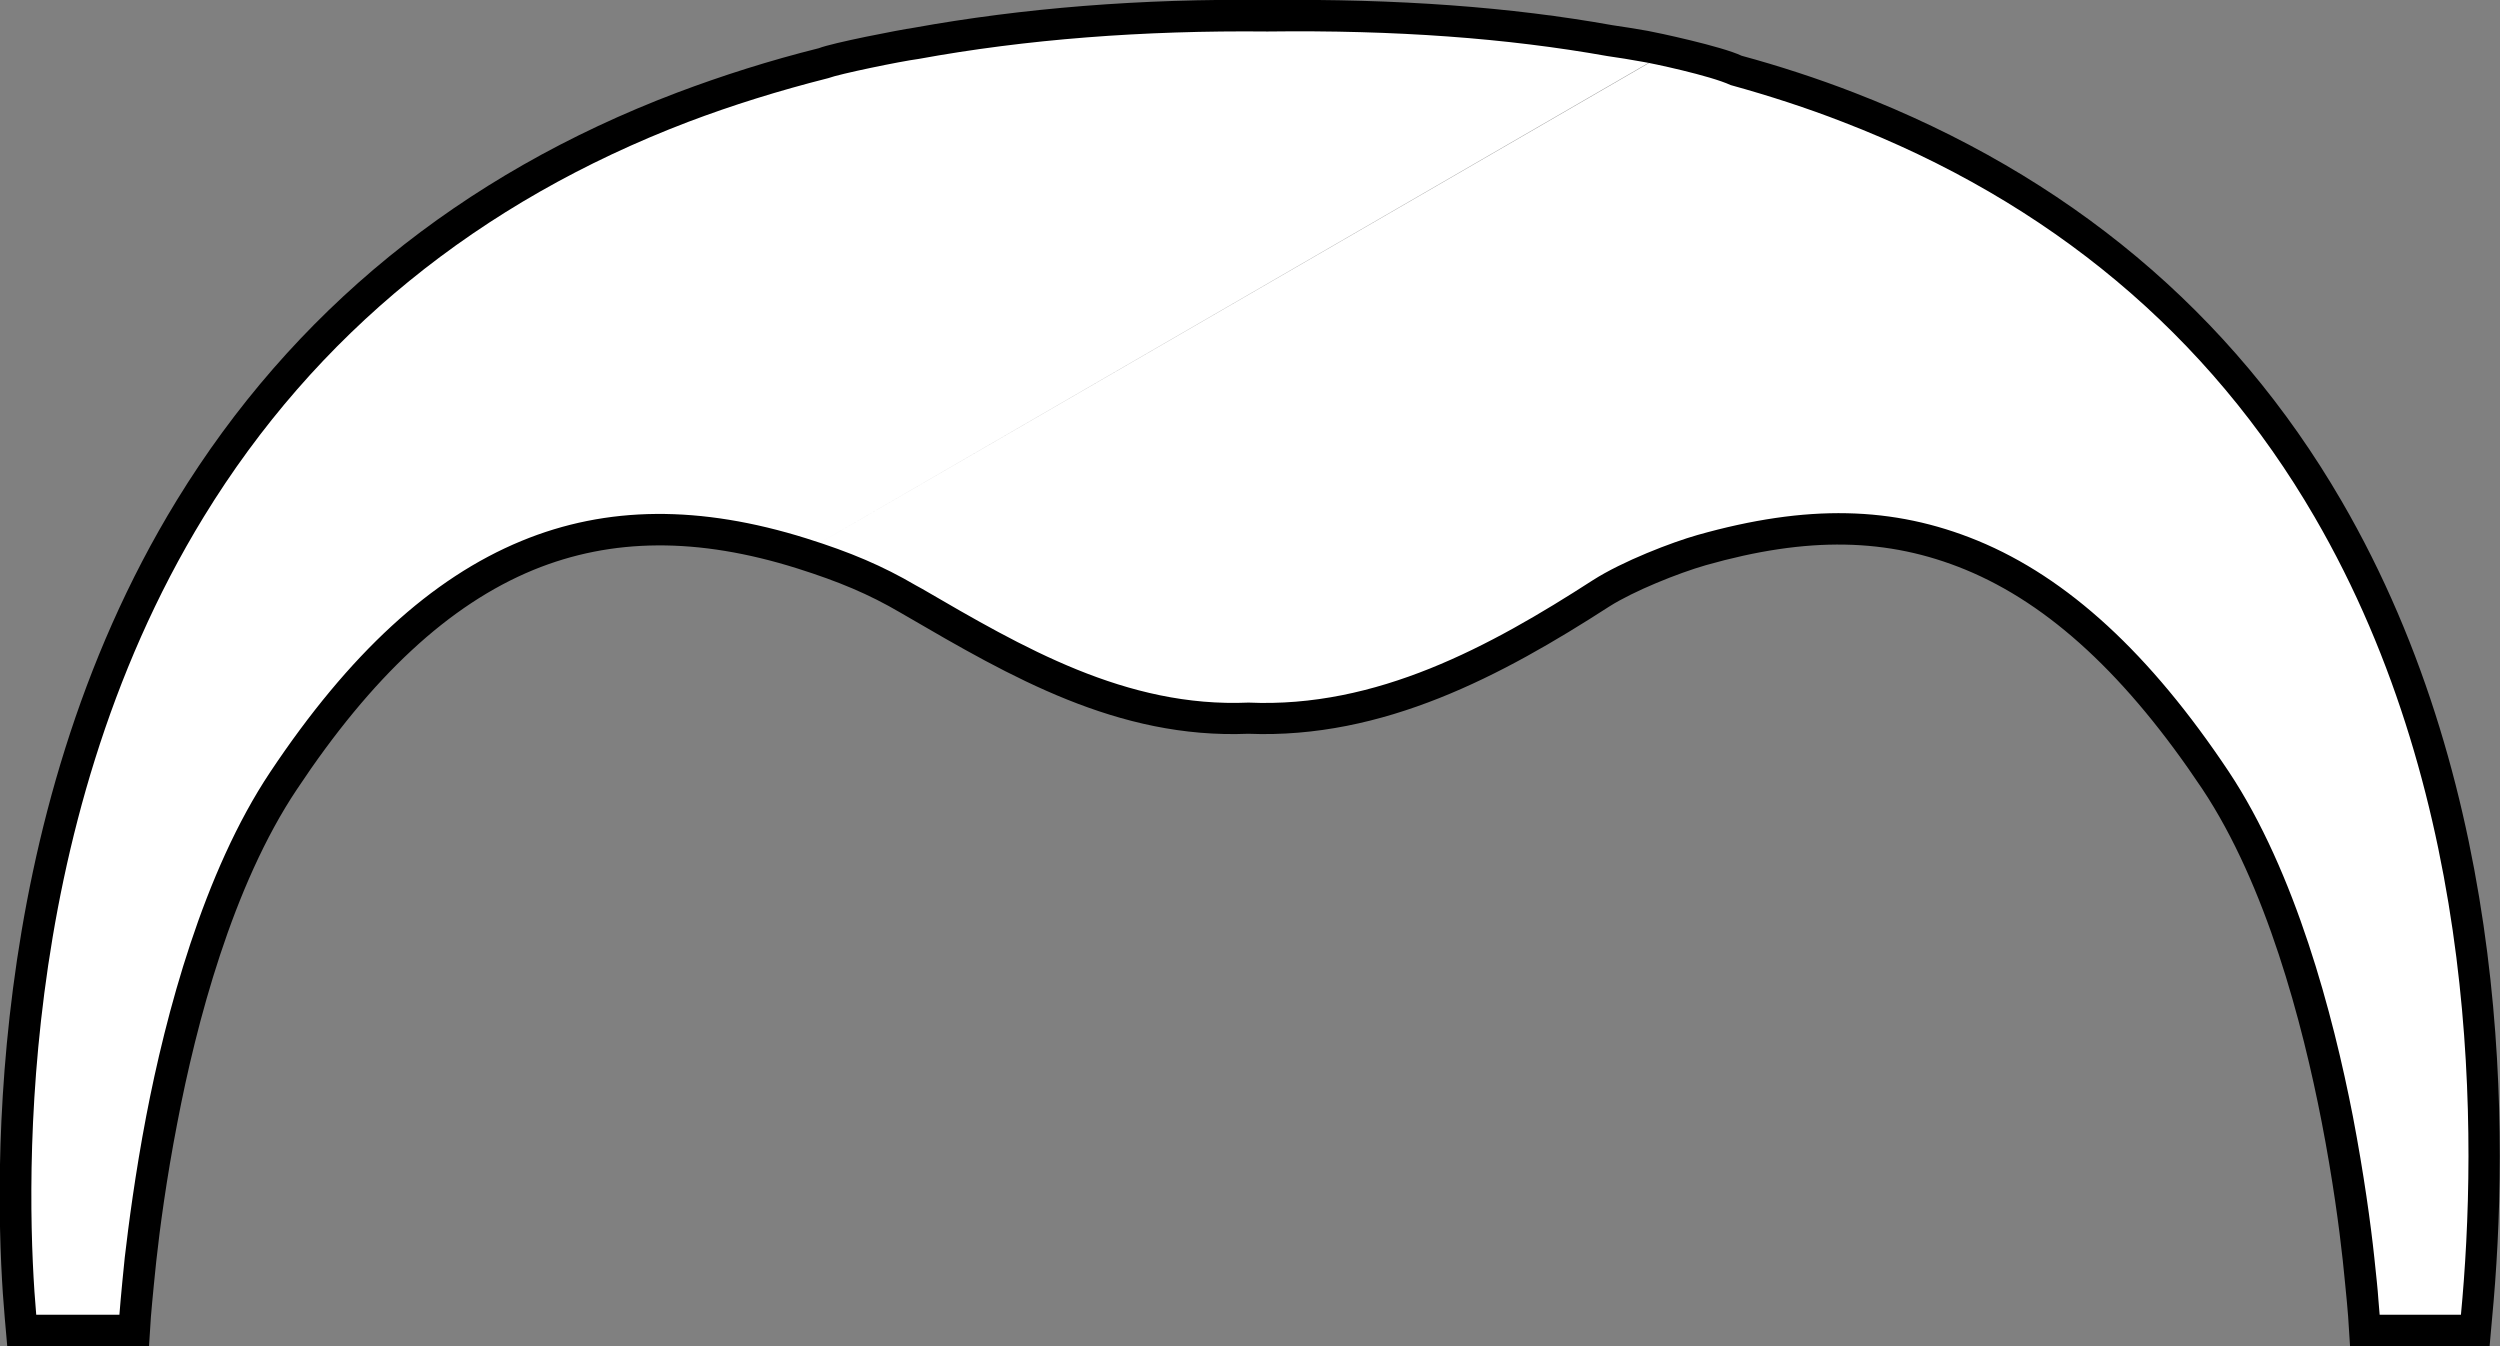<?xml version="1.0" encoding="utf-8"?>
<!-- Generator: Adobe Adobe Illustrator 24.2.0, SVG Export Plug-In . SVG Version: 6.00 Build 0)  -->
<svg version="1.1" id="Layer_1" xmlns="http://www.w3.org/2000/svg" xmlns:xlink="http://www.w3.org/1999/xlink" x="0px" y="0px"
	 width="79.35px" height="42.73px" viewBox="0 0 79.35 42.73" style="enable-background:new 0 0 79.35 42.73;" xml:space="preserve"
	>
<rect x="0" y="0" width="79.35" height="42.73" fill="#808080" stroke="none"/>
<style type="text/css">
	.st0{fill:#FFFFFF;}
</style>
<g>
	<path class="st0" d="M25.45,17.56c-3.18-1-6.04-1.04-8.71,0.06c-2.68,1.11-5.24,3.39-7.74,7.15l0,0c-2,3-3.19,7.23-3.87,10.75
		c-0.34,1.75-0.55,3.31-0.68,4.44c-0.06,0.56-0.1,1.01-0.13,1.32c-0.01,0.16-0.02,0.27-0.03,0.36c0,0.04,0,0.07-0.01,0.09l0,0.02
		l0,0.01l0,0l0,0l0,0l-0.03,0.47H3.79H1.15H0.7l-0.04-0.46c-0.28-3.2-0.92-15.33,5.39-25.64c3.17-5.17,8.08-9.86,15.63-12.73
		c1.39-0.53,2.87-0.99,4.44-1.39c0.41-0.16,2.44-0.57,2.96-0.64c3.33-0.6,7.03-0.92,11.15-0.87c4.04-0.04,7.61,0.21,10.86,0.79
		c0.61,0.08,1.28,0.22,1.9,0.32 M25.45,17.56c1.3,0.41,2.3,0.82,3.37,1.45c3.27,1.9,6.71,3.95,10.83,3.79
		c4.15,0.17,7.84-1.81,11.17-3.96c0.86-0.55,2.35-1.14,3.19-1.37c3.21-0.9,5.89-0.94,8.56,0.16c2.68,1.11,5.24,3.39,7.75,7.15
		c2,3,3.18,7.23,3.86,10.75c0.34,1.75,0.55,3.31,0.68,4.44c0.06,0.56,0.11,1.01,0.13,1.32c0.01,0.16,0.02,0.28,0.03,0.36
		c0,0.04,0.01,0.07,0.01,0.09l0,0.02l0,0.01l0,0v0l0.03,0.47h0.47h2.58h0.45l0.04-0.45c0.3-3.18,1.28-15.32-4.72-25.63
		c-3.01-5.17-7.77-9.87-15.22-12.74c-1.14-0.44-2.34-0.83-3.61-1.18c-0.6-0.29-1.29-0.49-2.07-0.61"/>
	<path d="M79.02,42.73h-4.43l-0.06-0.94l-0.01-0.12l-0.03-0.35c-0.03-0.3-0.07-0.75-0.13-1.31c-0.11-1.02-0.32-2.6-0.67-4.4
		c-0.61-3.14-1.76-7.52-3.79-10.57c-2.39-3.58-4.85-5.86-7.52-6.96c-2.46-1.01-5-1.06-8.24-0.14c-0.87,0.25-2.29,0.82-3.06,1.31
		c-3.41,2.2-7.17,4.21-11.46,4.04c-4.15,0.17-7.56-1.82-10.86-3.74l-0.19-0.11c-0.99-0.58-1.94-0.98-3.27-1.4l0,0
		c-3.15-0.99-5.88-0.97-8.37,0.05c-2.67,1.1-5.13,3.38-7.51,6.97c-2.04,3.05-3.19,7.43-3.79,10.57c-0.35,1.8-0.56,3.39-0.67,4.4
		c-0.06,0.56-0.1,1-0.13,1.31L4.8,41.68l-0.01,0.11l-0.06,0.94h-4.5l-0.08-0.91c-0.31-3.5-0.81-15.7,5.46-25.94
		c3.66-5.97,9-10.33,15.88-12.94c1.43-0.54,2.94-1.02,4.5-1.41c0.43-0.17,2.54-0.58,3.02-0.65c3.43-0.62,7.2-0.93,11.22-0.88
		c4.14-0.04,7.71,0.22,10.95,0.8c0.34,0.05,0.73,0.11,1.12,0.18c0.28,0.05,2.35,0.49,2.98,0.79c1.18,0.32,2.41,0.72,3.57,1.17
		c6.78,2.62,11.99,6.97,15.47,12.96c5.42,9.32,5.32,20.25,4.78,25.93L79.02,42.73z M75.53,41.73h2.58
		c0.53-5.57,0.63-16.26-4.65-25.33c-3.36-5.78-8.4-10-14.97-12.53c-1.13-0.44-2.33-0.83-3.56-1.17c-0.64-0.3-2.53-0.7-2.8-0.74
		c-0.38-0.07-0.76-0.13-1.11-0.18c-3.2-0.57-6.72-0.83-10.79-0.78c-3.96-0.04-7.68,0.25-11.07,0.87c-0.6,0.08-2.53,0.48-2.87,0.61
		c-1.58,0.4-3.05,0.86-4.45,1.39C15.19,6.41,10.01,10.62,6.47,16.4c-6.11,9.98-5.62,21.91-5.32,25.33l2.64,0l0.04-0.48
		c0.03-0.32,0.07-0.77,0.13-1.34c0.12-1.03,0.33-2.65,0.68-4.48c0.62-3.23,1.81-7.74,3.94-10.93c2.5-3.75,5.11-6.15,7.97-7.33
		c2.71-1.12,5.67-1.14,9.05-0.08l-0.16,0.5l0.16-0.5c1.4,0.44,2.41,0.87,3.47,1.49l0.2,0.11c3.18,1.85,6.47,3.78,10.36,3.61
		c4.06,0.18,7.65-1.77,10.92-3.88c0.95-0.61,2.52-1.21,3.33-1.44c3.47-0.98,6.21-0.92,8.89,0.18c2.86,1.18,5.47,3.58,7.97,7.33
		c2.12,3.19,3.31,7.71,3.94,10.94c0.35,1.83,0.57,3.44,0.68,4.48c0.06,0.57,0.11,1.02,0.13,1.34L75.53,41.73z"/>
</g>
</svg>
